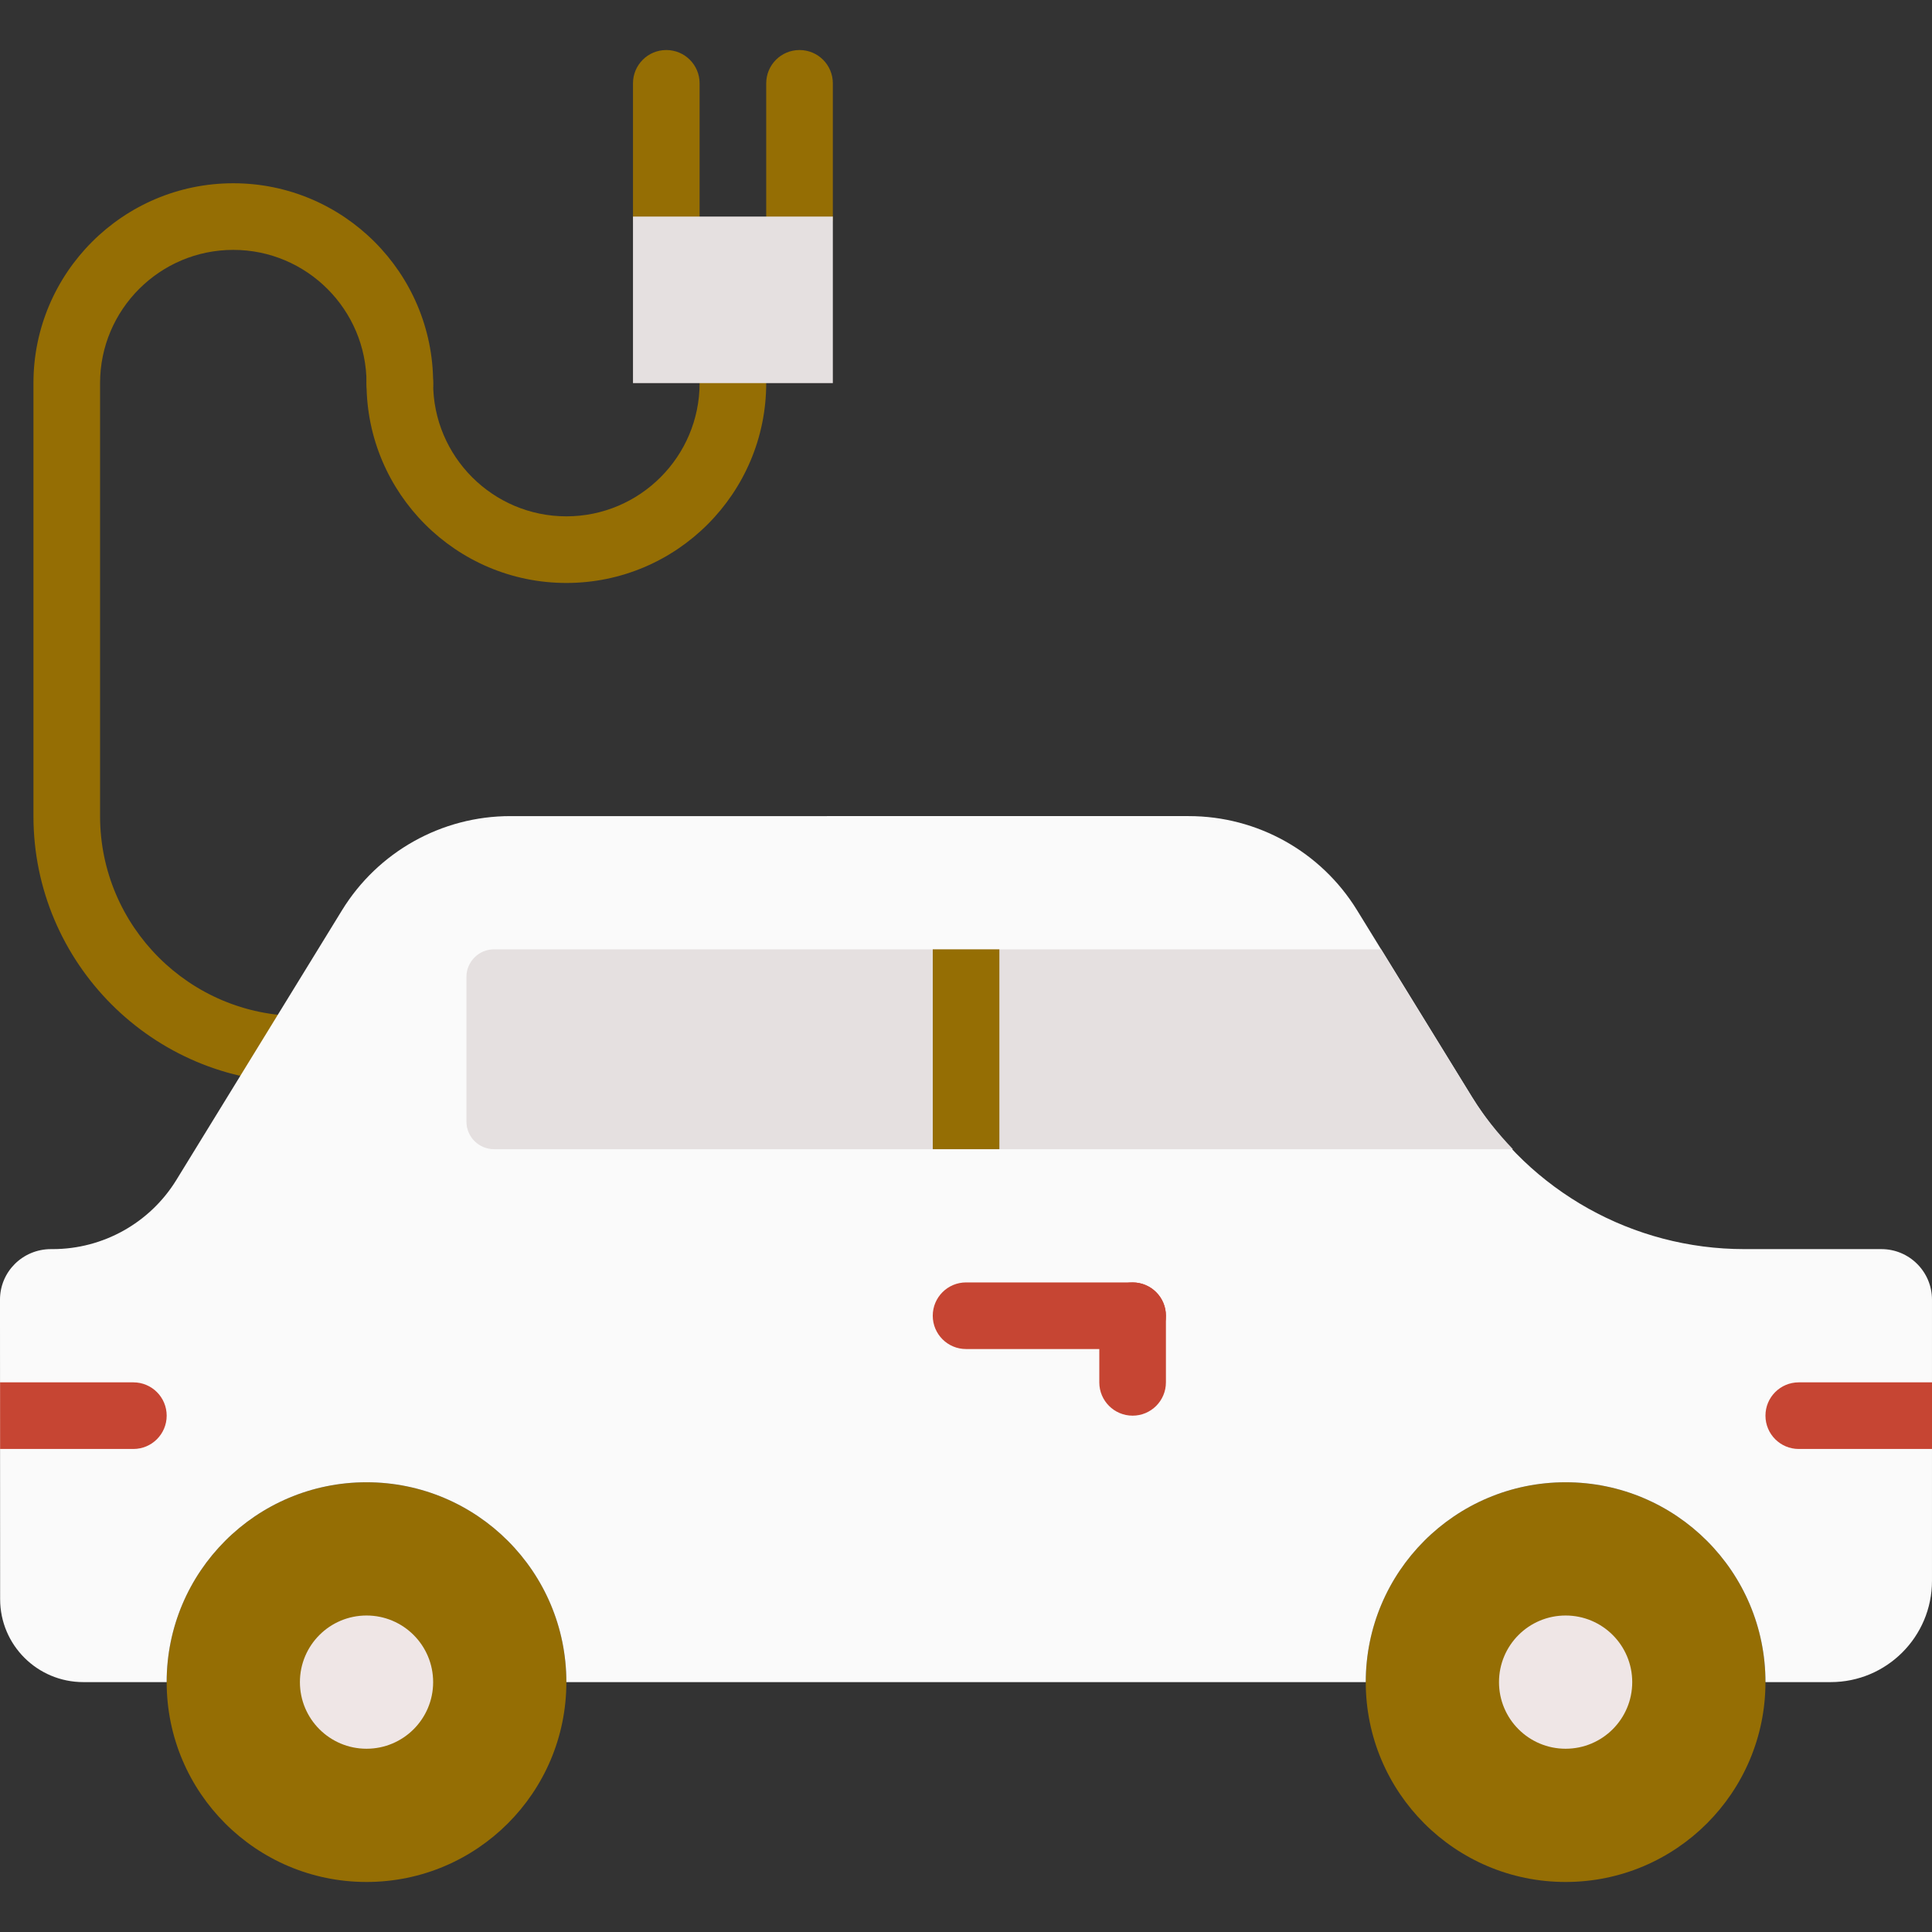 <!DOCTYPE svg PUBLIC "-//W3C//DTD SVG 1.1//EN" "http://www.w3.org/Graphics/SVG/1.1/DTD/svg11.dtd">
<!-- Uploaded to: SVG Repo, www.svgrepo.com, Transformed by: SVG Repo Mixer Tools -->
<svg height="800px" width="800px" version="1.1" id="Layer_1" xmlns="http://www.w3.org/2000/svg" xmlns:xlink="http://www.w3.org/1999/xlink" viewBox="0 0 512.036 512.036" xml:space="preserve" fill="#000000">
<rect x="0" y="0" width="512.036" height="512.036" fill="#333333" stroke="none"/>
<g id="SVGRepo_bgCarrier" stroke-width="0"/>
<g id="SVGRepo_tracerCarrier" stroke-linecap="round" stroke-linejoin="round"/>
<g id="SVGRepo_iconCarrier"> <g transform="translate(-1)"> <g> <path style="fill:#956e04;" d="M212.898,66.225c-4.882,0-8.828-3.946-8.828-8.828v-35.31c0-4.882,3.946-8.828,8.828-8.828 s8.828,3.946,8.828,8.828v35.31C221.726,62.279,217.78,66.225,212.898,66.225"/> <path style="fill:#956e04;" d="M177.588,66.225c-4.882,0-8.828-3.946-8.828-8.828v-35.31c0-4.882,3.946-8.828,8.828-8.828 s8.828,3.946,8.828,8.828v35.31C186.416,62.279,182.47,66.225,177.588,66.225"/> <path style="fill:#956e04;" d="M80.485,286.915c-38.938,0-70.621-31.682-70.621-70.621V101.535 c0-29.21,23.755-52.966,52.966-52.966s52.966,23.755,52.966,52.966c0,4.882-3.946,8.828-8.828,8.828 c-4.882,0-8.828-3.946-8.828-8.828c0-19.474-15.837-35.31-35.31-35.31s-35.31,15.837-35.31,35.31v114.759 c0,29.21,23.755,52.966,52.966,52.966c4.882,0,8.828,3.946,8.828,8.828C89.312,282.969,85.366,286.915,80.485,286.915"/> <path style="fill:#956e04;" d="M151.105,154.501c-29.21,0-52.966-23.755-52.966-52.966c0-4.882,3.946-8.828,8.828-8.828 c4.882,0,8.828,3.946,8.828,8.828c0,19.474,15.837,35.31,35.31,35.31s35.31-15.837,35.31-35.31c0-4.882,3.946-8.828,8.828-8.828 c4.882,0,8.828,3.946,8.828,8.828C204.071,130.746,180.316,154.501,151.105,154.501"/> </g> <path style="fill:#e5e0e0;" d="M168.76,101.535h52.966V57.397H168.76V101.535z"/> <path style="fill:#956e04;" d="M151.105,445.811c0,29.255-23.711,52.966-52.966,52.966s-52.966-23.711-52.966-52.966 s23.711-52.966,52.966-52.966S151.105,416.557,151.105,445.811"/> <path style="fill:#efe6e6;" d="M115.795,445.811c0,9.754-7.901,17.655-17.655,17.655s-17.655-7.901-17.655-17.655 s7.901-17.655,17.655-17.655S115.795,436.057,115.795,445.811"/> <path style="fill:#956e04;" d="M468.898,445.811c0,29.255-23.711,52.966-52.966,52.966c-29.255,0-52.966-23.711-52.966-52.966 s23.711-52.966,52.966-52.966C445.187,392.846,468.898,416.557,468.898,445.811"/> <path style="fill:#efe6e6;" d="M433.588,445.811c0,9.754-7.901,17.655-17.655,17.655c-9.754,0-17.655-7.901-17.655-17.655 s7.901-17.655,17.655-17.655C425.687,428.156,433.588,436.057,433.588,445.811"/> <path style="fill:#fafafa;" d="M391.126,290.743l-30.482-49.532c-9.525-15.484-26.403-24.92-44.588-24.92H136.247 c-18.194,0-35.081,9.454-44.606,24.956l-43.9,71.477c-7,11.388-19.421,18.326-32.786,18.326h-0.424 c-7.539,0-13.55,6.012-13.533,13.444c0.018,19.5,0.026,55.861,0.035,79.307c0,12.191,9.878,22.007,22.06,22.007h22.078 c0-29.246,23.711-52.966,52.966-52.966s52.966,23.72,52.966,52.966h211.862c0-29.246,23.711-52.966,52.966-52.966 s52.966,23.72,52.966,52.966h17.284c14.83,0,26.853-12.023,26.853-26.854v-74.496c0-7.406-6.003-13.409-13.409-13.409h-36.361 C433.852,331.05,406.539,315.796,391.126,290.743"/> <path style="fill:#e5e0e0;" d="M391.126,290.743l-24.082-39.142H131.931c-4.034,0-7.309,3.275-7.309,7.309v38.347 c0,4.043,3.275,7.309,7.309,7.309h270.036C397.959,300.348,394.243,295.81,391.126,290.743"/> <path style="fill:#956e04;" d="M248.209,304.57h17.655v-52.965h-17.655V304.57z"/> <g> <path style="fill:#C64533;" d="M301.174,357.535h-44.138c-4.873,0-8.828-3.946-8.828-8.828c0-4.882,3.955-8.828,8.828-8.828 h44.138c4.873,0,8.828,3.946,8.828,8.828C310.002,353.589,306.047,357.535,301.174,357.535"/> <path style="fill:#C64533;" d="M301.174,375.191c-4.873,0-8.828-3.946-8.828-8.828v-17.655c0-4.882,3.955-8.828,8.828-8.828 s8.828,3.946,8.828,8.828v17.655C310.002,371.245,306.047,375.191,301.174,375.191"/> <path style="fill:#C64533;" d="M513.036,366.363h-35.31c-4.882,0-8.828,3.946-8.828,8.828c0,4.882,3.946,8.828,8.828,8.828h35.31 V366.363z"/> <path style="fill:#C64533;" d="M36.347,366.363H1.019c0,5.667,0,11.582,0.009,17.655h35.319c4.873,0,8.828-3.946,8.828-8.828 C45.174,370.309,41.219,366.363,36.347,366.363"/> </g> </g> </g>
</svg>
